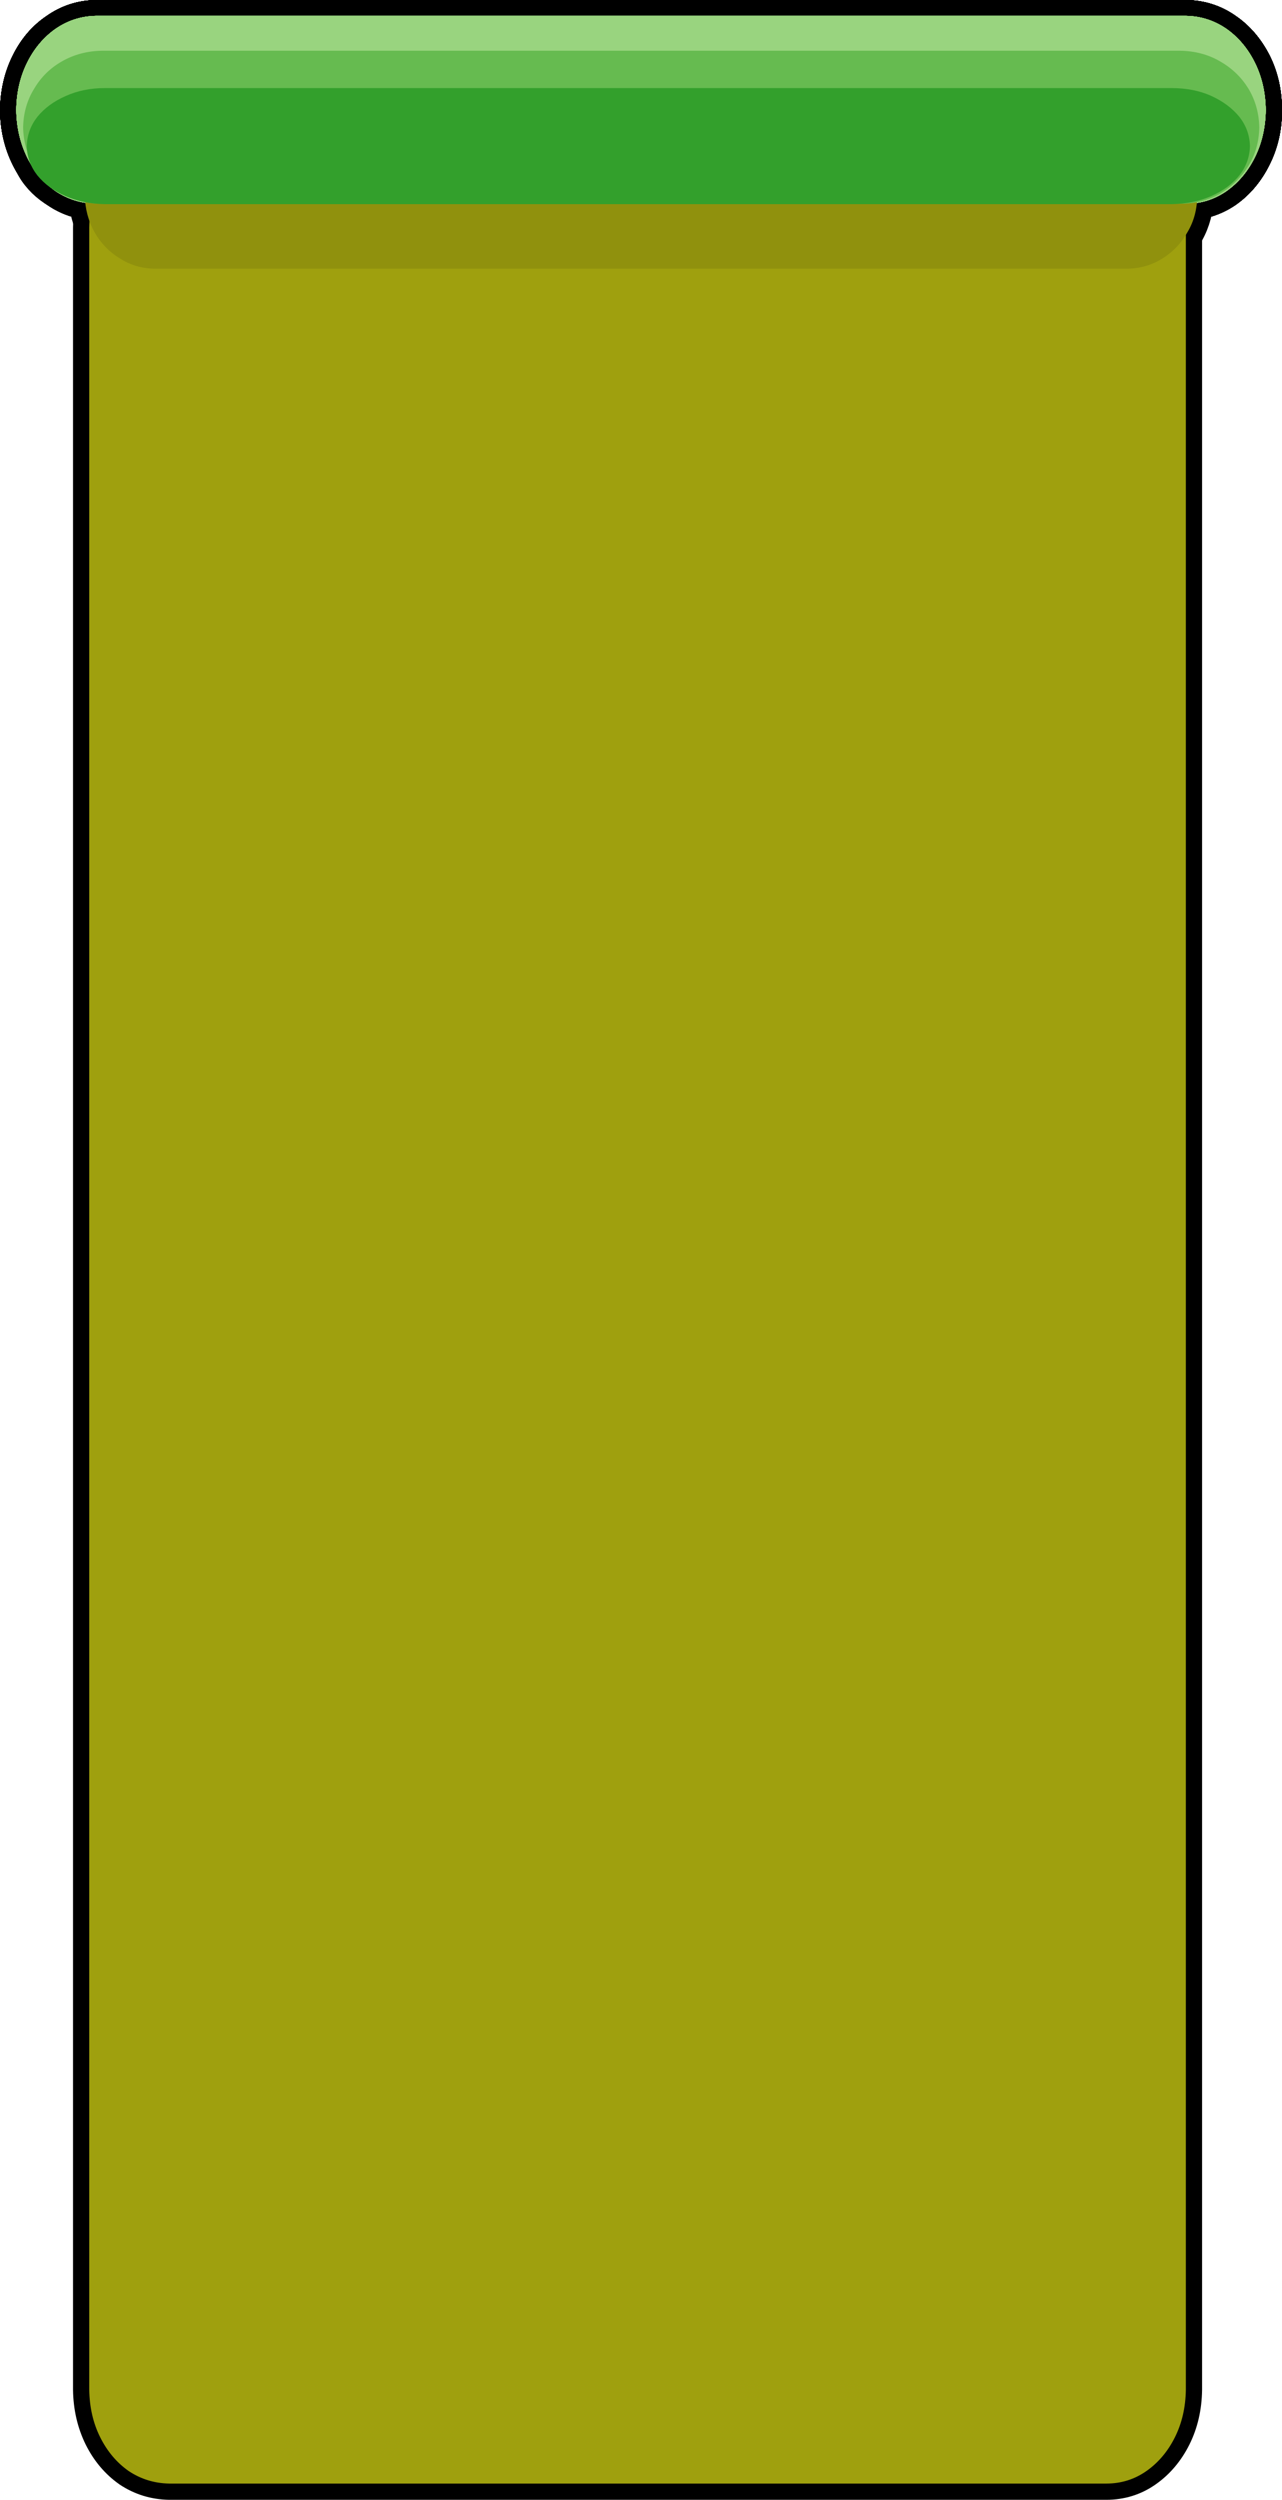 <?xml version="1.0" encoding="UTF-8" standalone="no"?>
<svg xmlns:xlink="http://www.w3.org/1999/xlink" height="307.95px" width="158.0px" xmlns="http://www.w3.org/2000/svg">
  <g transform="matrix(1.0, 0.0, 0.0, 1.0, 87.05, 100.05)">
    <path d="M59.1 -72.0 L59.1 194.35 Q59.05 197.6 57.75 200.2 56.45 202.8 54.25 204.35 52.05 205.9 49.3 205.9 L-66.2 205.9 Q-68.95 205.85 -71.2 204.35 -73.4 202.8 -74.7 200.2 -76.0 197.55 -76.05 194.35 L-76.05 -72.0 Q-76.0 -75.25 -74.7 -77.85 -73.4 -80.5 -71.2 -82.0 -68.95 -83.55 -66.2 -83.6 L49.3 -83.6 Q52.05 -83.55 54.25 -82.0 56.45 -80.5 57.75 -77.85 59.1 -75.25 59.1 -72.0 Z" fill="none" stroke="#000000" stroke-linecap="round" stroke-linejoin="round" stroke-width="4.0"/>
    <path d="M68.95 -86.45 Q68.95 -83.25 67.6 -80.6 66.3 -78.0 64.1 -76.45 61.9 -74.95 59.15 -74.9 L-75.2 -74.9 Q-77.95 -74.95 -80.15 -76.5 -82.4 -78.0 -83.7 -80.65 -85.0 -83.25 -85.05 -86.45 -85.0 -89.7 -83.7 -92.3 -82.4 -94.95 -80.15 -96.45 -77.95 -98.0 -75.2 -98.05 L59.15 -98.05 Q61.9 -98.0 64.1 -96.45 66.3 -94.95 67.65 -92.3 68.95 -89.7 68.95 -86.45 Z" fill="none" stroke="#000000" stroke-linecap="round" stroke-linejoin="round" stroke-width="4.0"/>
    <path d="M68.95 -86.45 Q68.95 -83.25 67.6 -80.6 66.3 -78.0 64.1 -76.45 61.9 -74.95 59.15 -74.9 L-75.2 -74.9 Q-77.95 -74.95 -80.15 -76.5 -82.4 -78.0 -83.7 -80.65 -85.0 -83.25 -85.05 -86.45 -85.0 -89.7 -83.7 -92.3 -82.4 -94.95 -80.15 -96.45 -77.95 -98.0 -75.2 -98.05 L59.15 -98.05 Q61.9 -98.0 64.1 -96.45 66.3 -94.95 67.65 -92.3 68.95 -89.7 68.95 -86.45 Z" fill="none" stroke="#000000" stroke-linecap="round" stroke-linejoin="round" stroke-width="4.0"/>
    <path d="M68.95 -86.45 Q68.95 -83.25 67.6 -80.6 66.3 -78.0 64.1 -76.45 61.9 -74.95 59.15 -74.9 L-75.2 -74.9 Q-77.95 -74.95 -80.15 -76.5 -82.4 -78.0 -83.7 -80.65 -85.0 -83.25 -85.05 -86.45 -85.0 -89.7 -83.7 -92.3 -82.4 -94.95 -80.15 -96.45 -77.95 -98.0 -75.2 -98.05 L59.15 -98.05 Q61.9 -98.0 64.1 -96.45 66.3 -94.95 67.65 -92.3 68.95 -89.7 68.95 -86.45 Z" fill="none" stroke="#000000" stroke-linecap="round" stroke-linejoin="round" stroke-width="4.0"/>
    <path d="M68.95 -86.45 Q68.95 -83.25 67.6 -80.6 66.3 -78.0 64.1 -76.45 61.9 -74.95 59.15 -74.9 L-75.2 -74.9 Q-77.95 -74.95 -80.15 -76.5 -82.4 -78.0 -83.7 -80.65 -85.0 -83.25 -85.05 -86.45 -85.0 -89.7 -83.7 -92.3 -82.4 -94.95 -80.15 -96.45 -77.95 -98.0 -75.2 -98.05 L59.15 -98.05 Q61.9 -98.0 64.1 -96.45 66.3 -94.95 67.65 -92.3 68.95 -89.7 68.95 -86.45 Z" fill="none" stroke="#000000" stroke-linecap="round" stroke-linejoin="round" stroke-width="4.0"/>
    <path d="M68.95 -86.45 Q68.95 -83.25 67.6 -80.6 66.3 -78.0 64.1 -76.45 61.9 -74.95 59.15 -74.9 L-75.2 -74.9 Q-77.95 -74.95 -80.15 -76.5 -82.4 -78.0 -83.7 -80.65 -85.0 -83.25 -85.05 -86.45 -85.0 -89.7 -83.7 -92.3 -82.4 -94.95 -80.15 -96.45 -77.95 -98.0 -75.2 -98.05 L59.15 -98.05 Q61.9 -98.0 64.1 -96.45 66.3 -94.95 67.65 -92.3 68.95 -89.7 68.95 -86.45 Z" fill="none" stroke="#000000" stroke-linecap="round" stroke-linejoin="round" stroke-width="4.0"/>
    <path d="M68.95 -86.45 Q68.95 -83.25 67.6 -80.6 66.3 -78.0 64.1 -76.45 61.9 -74.95 59.15 -74.9 L-75.2 -74.9 Q-77.95 -74.95 -80.15 -76.5 -82.4 -78.0 -83.7 -80.65 -85.0 -83.25 -85.05 -86.45 -85.0 -89.7 -83.7 -92.3 -82.4 -94.95 -80.15 -96.45 -77.95 -98.0 -75.2 -98.05 L59.15 -98.05 Q61.9 -98.0 64.1 -96.45 66.3 -94.95 67.65 -92.3 68.95 -89.7 68.95 -86.45 Z" fill="none" stroke="#000000" stroke-linecap="round" stroke-linejoin="round" stroke-width="4.0"/>
    <path d="M68.95 -86.45 Q68.95 -83.25 67.6 -80.6 66.3 -78.0 64.1 -76.45 61.9 -74.95 59.15 -74.9 L-75.2 -74.9 Q-77.95 -74.95 -80.15 -76.5 -82.4 -78.0 -83.7 -80.65 -85.0 -83.25 -85.05 -86.45 -85.0 -89.7 -83.7 -92.3 -82.4 -94.95 -80.15 -96.45 -77.95 -98.0 -75.2 -98.05 L59.15 -98.05 Q61.9 -98.0 64.1 -96.45 66.3 -94.95 67.65 -92.3 68.95 -89.7 68.95 -86.45 Z" fill="none" stroke="#000000" stroke-linecap="round" stroke-linejoin="round" stroke-width="4.0"/>
    <path d="M68.95 -86.45 Q68.95 -83.25 67.6 -80.6 66.3 -78.0 64.1 -76.45 61.9 -74.95 59.15 -74.9 L-75.2 -74.9 Q-77.95 -74.95 -80.15 -76.5 -82.4 -78.0 -83.7 -80.65 -85.0 -83.25 -85.05 -86.45 -85.0 -89.7 -83.7 -92.3 -82.4 -94.95 -80.15 -96.45 -77.95 -98.0 -75.2 -98.05 L59.15 -98.05 Q61.9 -98.0 64.1 -96.45 66.3 -94.95 67.65 -92.3 68.95 -89.7 68.95 -86.45 Z" fill="none" stroke="#000000" stroke-linecap="round" stroke-linejoin="round" stroke-width="4.0"/>
    <path d="M60.55 -76.0 Q60.5 -73.45 59.35 -71.4 58.15 -69.4 56.2 -68.15 54.25 -66.95 51.8 -66.95 L-67.85 -66.95 Q-70.3 -66.95 -72.25 -68.2 -74.25 -69.4 -75.4 -71.45 -76.55 -73.5 -76.6 -76.0 -76.55 -78.55 -75.4 -80.6 -74.25 -82.65 -72.25 -83.85 -70.3 -85.05 -67.85 -85.1 L51.8 -85.1 Q54.25 -85.05 56.2 -83.85 58.15 -82.65 59.35 -80.6 60.5 -78.55 60.55 -76.0 Z" fill="none" stroke="#000000" stroke-linecap="round" stroke-linejoin="round" stroke-width="4.0"/>
    <path d="M68.15 -84.35 Q68.1 -81.7 66.85 -79.6 65.55 -77.45 63.35 -76.2 61.15 -74.95 58.45 -74.9 L-74.45 -74.9 Q-77.2 -74.95 -79.35 -76.2 -81.55 -77.45 -82.85 -79.6 -84.15 -81.7 -84.2 -84.35 -84.15 -87.0 -82.85 -89.1 -81.55 -91.25 -79.4 -92.5 -77.2 -93.75 -74.45 -93.8 L58.45 -93.8 Q61.15 -93.75 63.35 -92.5 65.55 -91.25 66.85 -89.1 68.15 -87.0 68.15 -84.35 Z" fill="none" stroke="#000000" stroke-linecap="round" stroke-linejoin="round" stroke-width="4.0"/>
    <path d="M67.0 -82.05 Q67.0 -80.05 65.7 -78.45 64.45 -76.8 62.25 -75.85 60.1 -74.9 57.4 -74.9 L-74.1 -74.9 Q-76.8 -74.9 -78.95 -75.85 -81.1 -76.8 -82.4 -78.45 -83.7 -80.05 -83.7 -82.05 -83.7 -84.05 -82.4 -85.65 -81.1 -87.25 -78.95 -88.2 -76.8 -89.15 -74.1 -89.15 L57.4 -89.15 Q60.1 -89.15 62.25 -88.2 64.45 -87.25 65.7 -85.65 67.0 -84.05 67.0 -82.05 Z" fill="none" stroke="#000000" stroke-linecap="round" stroke-linejoin="round" stroke-width="4.0"/>
    <path d="M59.1 -72.0 L59.1 194.35 Q59.05 197.6 57.75 200.2 56.45 202.8 54.25 204.35 52.05 205.9 49.3 205.9 L-66.2 205.9 Q-68.95 205.85 -71.2 204.35 -73.4 202.8 -74.7 200.2 -76.0 197.6 -76.05 194.35 L-76.05 -72.0 Q-76.0 -75.25 -74.7 -77.85 -73.4 -80.45 -71.2 -82.0 -68.95 -83.55 -66.2 -83.6 L49.3 -83.6 Q52.05 -83.55 54.25 -82.0 56.45 -80.45 57.75 -77.85 59.1 -75.25 59.1 -72.0" fill="#9fa00e" fill-rule="evenodd" stroke="none"/>
    <path d="M68.95 -86.5 Q68.9 -83.25 67.6 -80.65 66.3 -78.05 64.1 -76.5 61.85 -74.95 59.1 -74.95 L-75.2 -74.95 Q-77.95 -75.0 -80.2 -76.5 -82.4 -78.05 -83.7 -80.65 -85.0 -83.3 -85.05 -86.5 -85.0 -89.75 -83.7 -92.35 -82.4 -94.95 -80.2 -96.5 -77.95 -98.05 -75.2 -98.1 L59.1 -98.1 Q61.85 -98.05 64.1 -96.5 66.3 -94.95 67.6 -92.35 68.9 -89.75 68.95 -86.5" fill="#99d47f" fill-rule="evenodd" stroke="none"/>
    <path d="M68.95 -86.5 Q68.9 -83.25 67.6 -80.65 66.3 -78.05 64.1 -76.5 61.85 -74.95 59.1 -74.95 L-75.2 -74.95 Q-77.95 -75.0 -80.2 -76.5 -82.4 -78.05 -83.7 -80.65 -85.0 -83.3 -85.05 -86.5 -85.0 -89.75 -83.7 -92.35 -82.4 -94.95 -80.2 -96.5 -77.95 -98.05 -75.2 -98.1 L59.1 -98.1 Q61.85 -98.05 64.1 -96.5 66.3 -94.95 67.6 -92.35 68.9 -89.75 68.95 -86.5" fill="#99d47f" fill-rule="evenodd" stroke="none"/>
    <path d="M68.95 -86.5 Q68.9 -83.25 67.6 -80.65 66.3 -78.05 64.1 -76.5 61.85 -74.95 59.1 -74.95 L-75.2 -74.95 Q-77.95 -75.0 -80.2 -76.5 -82.4 -78.05 -83.7 -80.65 -85.0 -83.3 -85.05 -86.5 -85.0 -89.75 -83.7 -92.35 -82.4 -94.95 -80.2 -96.5 -77.95 -98.05 -75.2 -98.1 L59.1 -98.1 Q61.85 -98.05 64.1 -96.5 66.3 -94.95 67.6 -92.35 68.9 -89.75 68.95 -86.5" fill="#99d47f" fill-rule="evenodd" stroke="none"/>
    <path d="M68.95 -86.5 Q68.9 -83.25 67.6 -80.65 66.3 -78.05 64.1 -76.5 61.85 -74.95 59.1 -74.95 L-75.2 -74.95 Q-77.95 -75.0 -80.2 -76.5 -82.4 -78.05 -83.7 -80.65 -85.0 -83.3 -85.05 -86.5 -85.0 -89.75 -83.7 -92.35 -82.4 -94.95 -80.2 -96.5 -77.95 -98.05 -75.2 -98.1 L59.1 -98.1 Q61.85 -98.05 64.1 -96.5 66.3 -94.95 67.6 -92.35 68.9 -89.75 68.95 -86.5" fill="#99d47f" fill-rule="evenodd" stroke="none"/>
    <path d="M68.95 -86.5 Q68.9 -83.25 67.6 -80.65 66.3 -78.05 64.1 -76.5 61.85 -74.95 59.1 -74.95 L-75.2 -74.95 Q-77.95 -75.0 -80.2 -76.5 -82.4 -78.05 -83.7 -80.65 -85.0 -83.3 -85.05 -86.5 -85.0 -89.75 -83.7 -92.35 -82.4 -94.95 -80.2 -96.5 -77.95 -98.05 -75.2 -98.1 L59.1 -98.1 Q61.85 -98.05 64.1 -96.5 66.3 -94.95 67.6 -92.35 68.9 -89.75 68.95 -86.5" fill="#99d47f" fill-rule="evenodd" stroke="none"/>
    <path d="M68.95 -86.5 Q68.9 -83.25 67.6 -80.65 66.3 -78.05 64.1 -76.5 61.85 -74.95 59.1 -74.95 L-75.2 -74.95 Q-77.95 -75.0 -80.2 -76.5 -82.4 -78.05 -83.7 -80.65 -85.0 -83.3 -85.05 -86.5 -85.0 -89.75 -83.7 -92.35 -82.4 -94.95 -80.2 -96.5 -77.95 -98.05 -75.2 -98.1 L59.1 -98.1 Q61.85 -98.05 64.1 -96.5 66.3 -94.95 67.6 -92.35 68.9 -89.75 68.95 -86.5" fill="#99d47f" fill-rule="evenodd" stroke="none"/>
    <path d="M68.95 -86.5 Q68.9 -83.25 67.6 -80.65 66.3 -78.05 64.1 -76.5 61.85 -74.95 59.1 -74.95 L-75.2 -74.95 Q-77.95 -75.0 -80.2 -76.5 -82.4 -78.05 -83.7 -80.65 -85.0 -83.3 -85.05 -86.5 -85.0 -89.75 -83.7 -92.35 -82.4 -94.95 -80.2 -96.5 -77.95 -98.05 -75.2 -98.1 L59.1 -98.1 Q61.85 -98.05 64.1 -96.5 66.3 -94.95 67.6 -92.35 68.9 -89.75 68.95 -86.5" fill="#99d47f" fill-rule="evenodd" stroke="none"/>
    <path d="M68.95 -86.5 Q68.9 -83.25 67.6 -80.65 66.3 -78.05 64.1 -76.5 61.85 -74.95 59.1 -74.95 L-75.2 -74.95 Q-77.95 -75.0 -80.2 -76.5 -82.4 -78.05 -83.7 -80.65 -85.0 -83.3 -85.05 -86.5 -85.0 -89.75 -83.7 -92.35 -82.4 -94.95 -80.2 -96.5 -77.95 -98.05 -75.2 -98.1 L59.1 -98.1 Q61.85 -98.05 64.1 -96.5 66.3 -94.95 67.6 -92.35 68.9 -89.75 68.95 -86.5" fill="#99d47f" fill-rule="evenodd" stroke="none"/>
    <path d="M60.5 -76.0 Q60.5 -73.45 59.3 -71.45 58.15 -69.4 56.2 -68.2 54.2 -66.95 51.75 -66.95 L-67.85 -66.95 Q-70.3 -66.95 -72.25 -68.2 -74.25 -69.4 -75.4 -71.45 -76.55 -73.5 -76.6 -76.0 -76.55 -78.55 -75.4 -80.6 -74.25 -82.65 -72.25 -83.85 -70.3 -85.05 -67.85 -85.1 L51.75 -85.1 Q54.2 -85.05 56.2 -83.85 58.15 -82.65 59.3 -80.6 60.5 -78.55 60.5 -76.0" fill="#90910d" fill-rule="evenodd" stroke="none"/>
    <path d="M68.15 -84.35 Q68.1 -81.7 66.8 -79.6 65.5 -77.5 63.35 -76.2 61.15 -74.95 58.4 -74.95 L-74.5 -74.95 Q-77.2 -74.95 -79.4 -76.25 -81.6 -77.5 -82.85 -79.6 -84.15 -81.75 -84.2 -84.35 -84.15 -87.0 -82.85 -89.1 -81.6 -91.25 -79.4 -92.5 -77.2 -93.75 -74.5 -93.8 L58.4 -93.8 Q61.15 -93.75 63.3 -92.5 65.5 -91.25 66.8 -89.15 68.1 -87.0 68.15 -84.35" fill="#66bb50" fill-rule="evenodd" stroke="none"/>
    <path d="M67.0 -82.05 Q66.95 -80.05 65.7 -78.45 64.4 -76.85 62.25 -75.9 60.05 -74.95 57.35 -74.9 L-74.15 -74.9 Q-76.85 -74.95 -79.0 -75.9 -81.15 -76.85 -82.45 -78.45 -83.7 -80.05 -83.75 -82.05 -83.7 -84.05 -82.45 -85.65 -81.15 -87.25 -79.0 -88.2 -76.8 -89.2 -74.15 -89.2 L57.35 -89.2 Q60.05 -89.2 62.2 -88.25 64.4 -87.25 65.7 -85.65 66.95 -84.05 67.0 -82.05" fill="#33a02c" fill-rule="evenodd" stroke="none"/>
  </g>
</svg>
